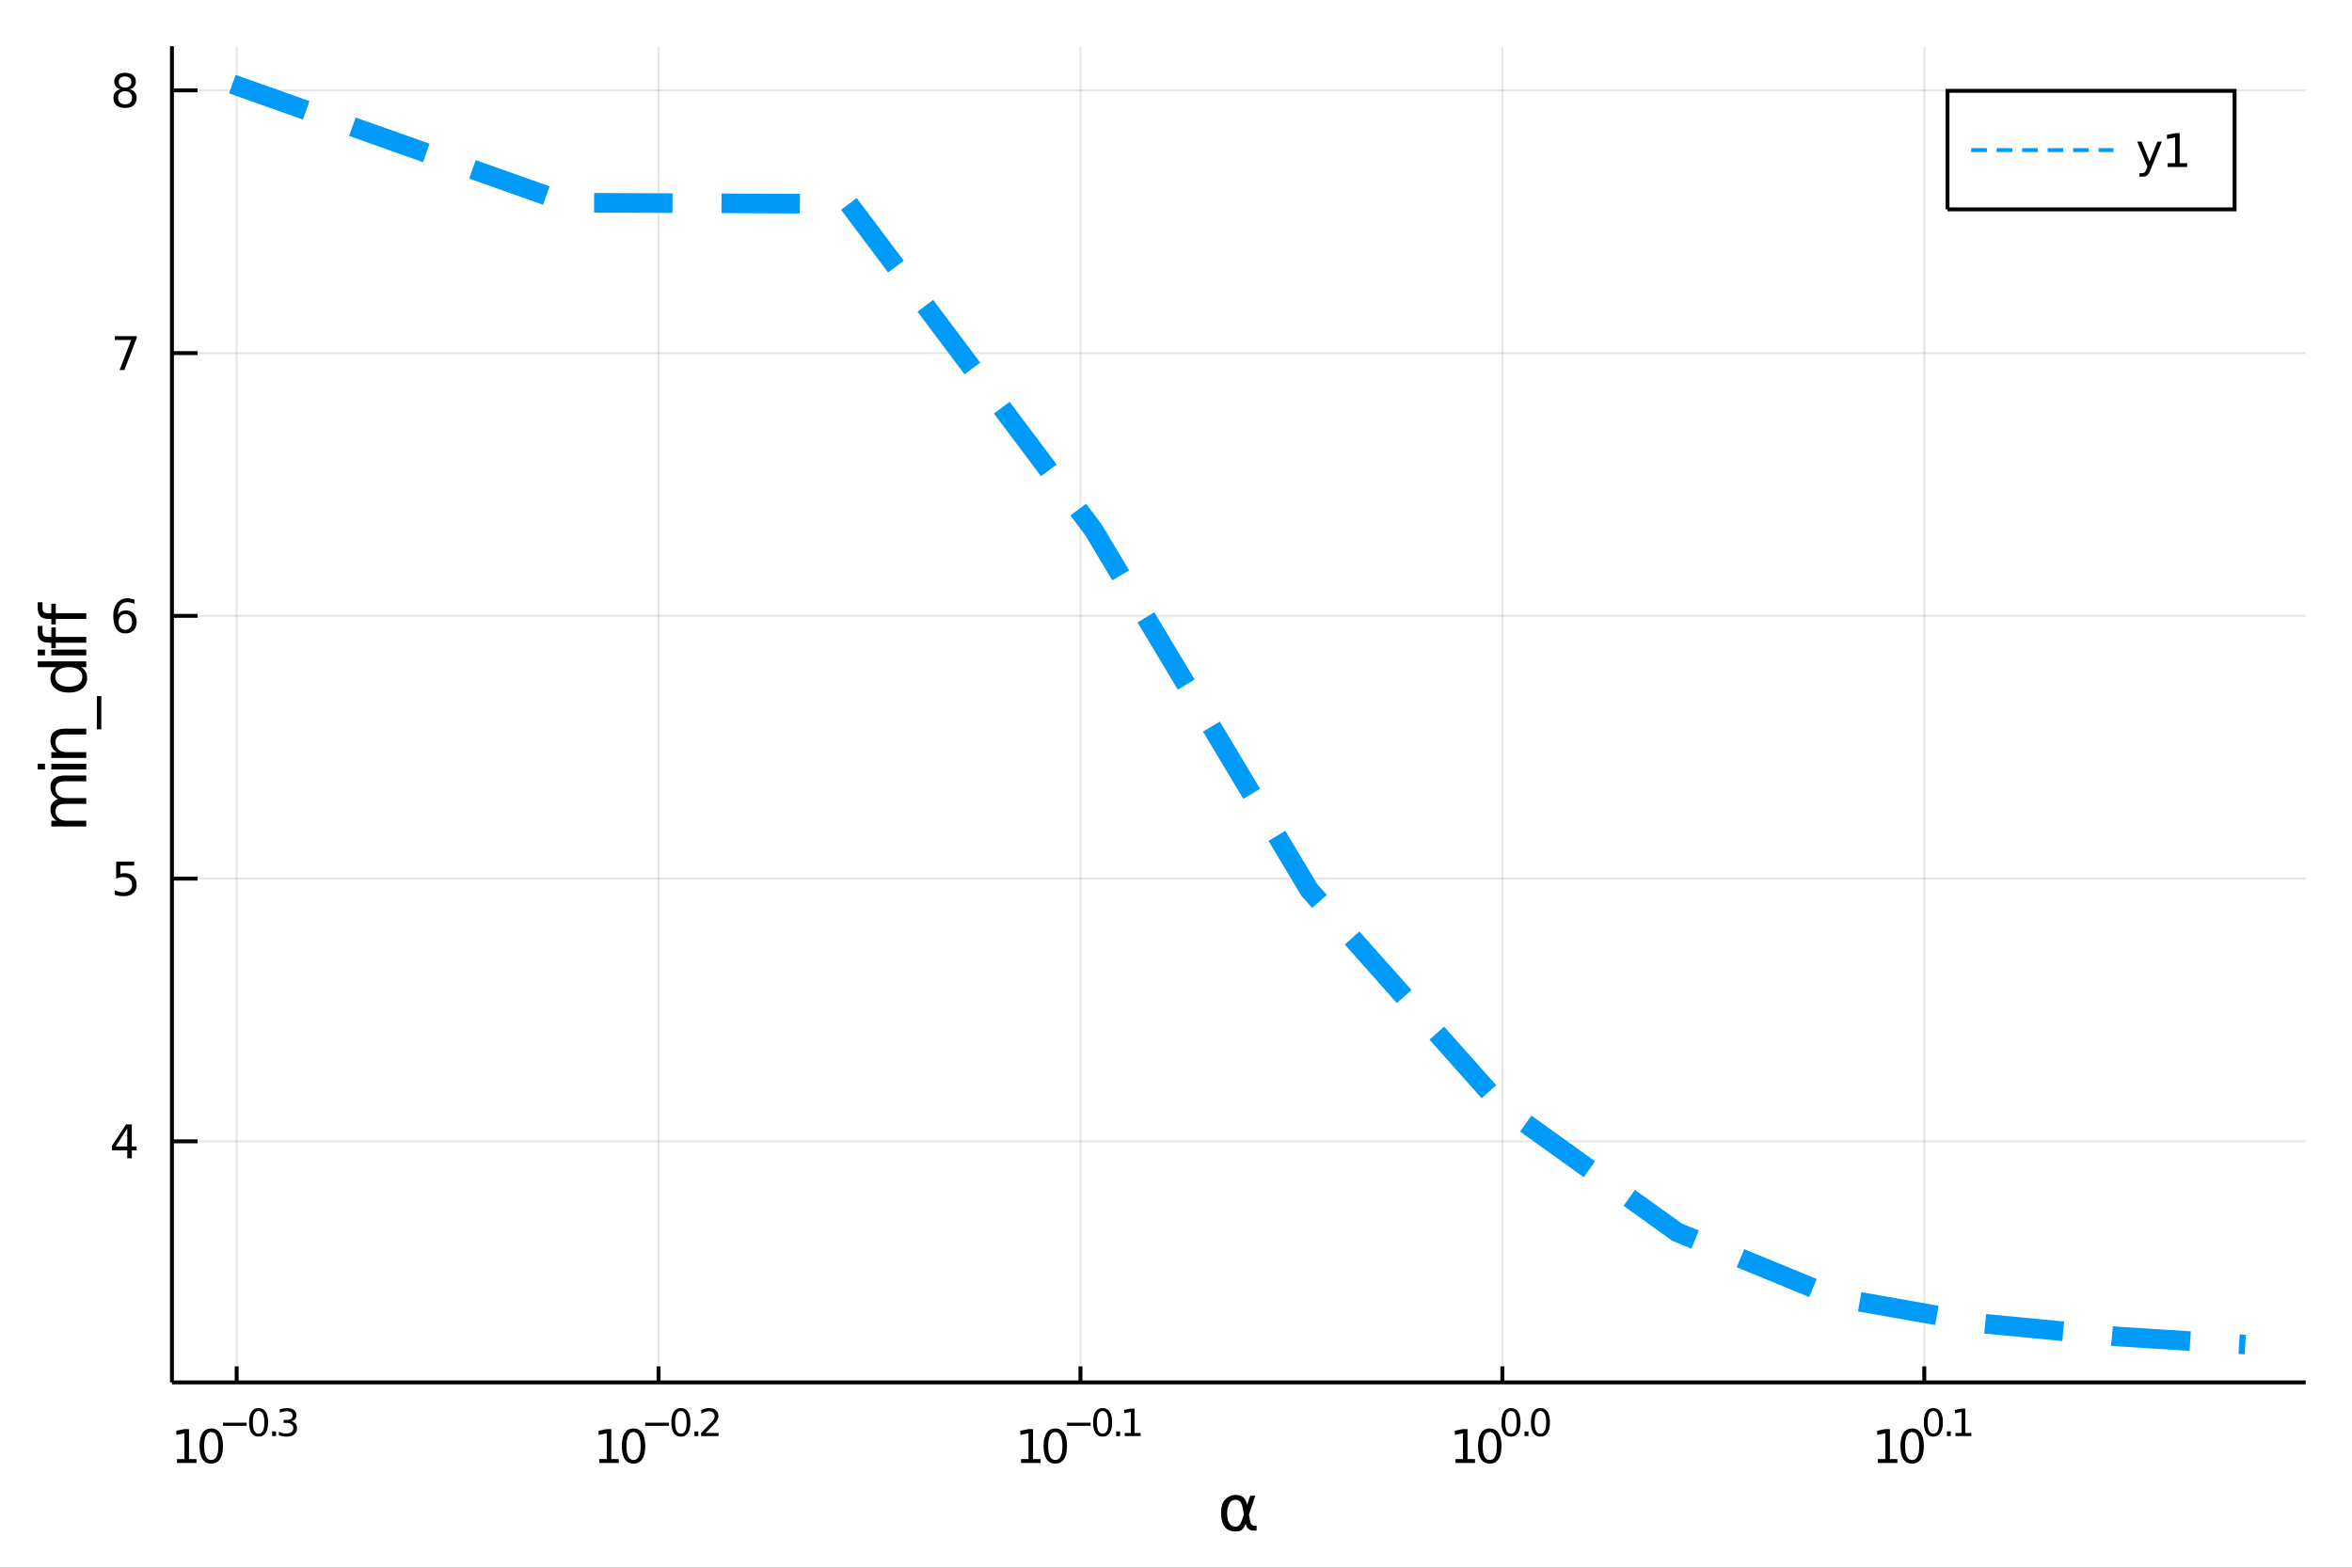 <?xml version="1.0" encoding="utf-8"?>
<svg xmlns="http://www.w3.org/2000/svg" xmlns:xlink="http://www.w3.org/1999/xlink" width="600" height="400" viewBox="0 0 2400 1600">
<rect x="0" y="0" width="2400" height="1600" fill="#333333" stroke="none"/>
<defs>
  <clipPath id="clip980">
    <rect x="0" y="0" width="2400" height="1600"/>
  </clipPath>
</defs>
<path clip-path="url(#clip980)" d="
M0 1600 L2400 1600 L2400 0 L0 0  Z
  " fill="#ffffff" fill-rule="evenodd" fill-opacity="1"/>
<defs>
  <clipPath id="clip981">
    <rect x="480" y="0" width="1681" height="1600"/>
  </clipPath>
</defs>
<path clip-path="url(#clip980)" d="
M175.445 1410.9 L2352.76 1410.9 L2352.76 47.244 L175.445 47.244  Z
  " fill="#ffffff" fill-rule="evenodd" fill-opacity="1"/>
<defs>
  <clipPath id="clip982">
    <rect x="175" y="47" width="2178" height="1365"/>
  </clipPath>
</defs>
<polyline clip-path="url(#clip982)" style="stroke:#000000; stroke-width:2; stroke-opacity:0.1; fill:none" points="
  241.501,1410.9 241.501,47.244 
  "/>
<polyline clip-path="url(#clip982)" style="stroke:#000000; stroke-width:2; stroke-opacity:0.1; fill:none" points="
  672.014,1410.9 672.014,47.244 
  "/>
<polyline clip-path="url(#clip982)" style="stroke:#000000; stroke-width:2; stroke-opacity:0.1; fill:none" points="
  1102.53,1410.9 1102.53,47.244 
  "/>
<polyline clip-path="url(#clip982)" style="stroke:#000000; stroke-width:2; stroke-opacity:0.1; fill:none" points="
  1533.04,1410.9 1533.04,47.244 
  "/>
<polyline clip-path="url(#clip982)" style="stroke:#000000; stroke-width:2; stroke-opacity:0.1; fill:none" points="
  1963.55,1410.9 1963.55,47.244 
  "/>
<polyline clip-path="url(#clip980)" style="stroke:#000000; stroke-width:4; stroke-opacity:1; fill:none" points="
  175.445,1410.9 2352.76,1410.9 
  "/>
<polyline clip-path="url(#clip980)" style="stroke:#000000; stroke-width:4; stroke-opacity:1; fill:none" points="
  241.501,1410.9 241.501,1394.53 
  "/>
<polyline clip-path="url(#clip980)" style="stroke:#000000; stroke-width:4; stroke-opacity:1; fill:none" points="
  672.014,1410.9 672.014,1394.53 
  "/>
<polyline clip-path="url(#clip980)" style="stroke:#000000; stroke-width:4; stroke-opacity:1; fill:none" points="
  1102.53,1410.9 1102.53,1394.53 
  "/>
<polyline clip-path="url(#clip980)" style="stroke:#000000; stroke-width:4; stroke-opacity:1; fill:none" points="
  1533.04,1410.9 1533.04,1394.53 
  "/>
<polyline clip-path="url(#clip980)" style="stroke:#000000; stroke-width:4; stroke-opacity:1; fill:none" points="
  1963.55,1410.9 1963.55,1394.53 
  "/>
<path clip-path="url(#clip980)" d="M 0 0 M180.592 1489.17 L188.231 1489.17 L188.231 1462.8 L179.92 1464.47 L179.92 1460.21 L188.184 1458.54 L192.86 1458.54 L192.86 1489.17 L200.499 1489.17 L200.499 1493.1 L180.592 1493.1 L180.592 1489.17 Z" fill="#000000" fill-rule="evenodd" fill-opacity="1" /><path clip-path="url(#clip980)" d="M 0 0 M215.568 1461.62 Q211.957 1461.62 210.129 1465.19 Q208.323 1468.73 208.323 1475.86 Q208.323 1482.97 210.129 1486.53 Q211.957 1490.07 215.568 1490.07 Q219.203 1490.07 221.008 1486.53 Q222.837 1482.97 222.837 1475.86 Q222.837 1468.73 221.008 1465.19 Q219.203 1461.62 215.568 1461.62 M215.568 1457.92 Q221.379 1457.92 224.434 1462.53 Q227.513 1467.11 227.513 1475.86 Q227.513 1484.59 224.434 1489.19 Q221.379 1493.78 215.568 1493.78 Q209.758 1493.78 206.68 1489.19 Q203.624 1484.59 203.624 1475.86 Q203.624 1467.11 206.68 1462.53 Q209.758 1457.92 215.568 1457.92 Z" fill="#000000" fill-rule="evenodd" fill-opacity="1" /><path clip-path="url(#clip980)" d="M 0 0 M227.513 1452.02 L251.624 1452.02 L251.624 1455.22 L227.513 1455.22 L227.513 1452.02 Z" fill="#000000" fill-rule="evenodd" fill-opacity="1" /><path clip-path="url(#clip980)" d="M 0 0 M263.868 1440.11 Q260.934 1440.11 259.448 1443.01 Q257.981 1445.89 257.981 1451.68 Q257.981 1457.46 259.448 1460.35 Q260.934 1463.23 263.868 1463.23 Q266.821 1463.23 268.288 1460.35 Q269.774 1457.46 269.774 1451.68 Q269.774 1445.89 268.288 1443.01 Q266.821 1440.11 263.868 1440.11 M263.868 1437.11 Q268.589 1437.11 271.072 1440.85 Q273.573 1444.57 273.573 1451.68 Q273.573 1458.77 271.072 1462.51 Q268.589 1466.24 263.868 1466.24 Q259.147 1466.24 256.646 1462.51 Q254.163 1458.77 254.163 1451.68 Q254.163 1444.57 256.646 1440.85 Q259.147 1437.11 263.868 1437.11 Z" fill="#000000" fill-rule="evenodd" fill-opacity="1" /><path clip-path="url(#clip980)" d="M 0 0 M277.692 1460.92 L281.66 1460.92 L281.66 1465.69 L277.692 1465.69 L277.692 1460.92 Z" fill="#000000" fill-rule="evenodd" fill-opacity="1" /><path clip-path="url(#clip980)" d="M 0 0 M297.29 1450.55 Q300.017 1451.14 301.54 1452.98 Q303.082 1454.82 303.082 1457.53 Q303.082 1461.69 300.224 1463.96 Q297.365 1466.24 292.099 1466.24 Q290.331 1466.24 288.45 1465.88 Q286.588 1465.54 284.594 1464.85 L284.594 1461.18 Q286.174 1462.1 288.055 1462.57 Q289.936 1463.04 291.986 1463.04 Q295.559 1463.04 297.421 1461.63 Q299.302 1460.22 299.302 1457.53 Q299.302 1455.05 297.553 1453.66 Q295.823 1452.25 292.719 1452.25 L289.447 1452.25 L289.447 1449.12 L292.87 1449.12 Q295.672 1449.12 297.158 1448.01 Q298.644 1446.89 298.644 1444.78 Q298.644 1442.62 297.102 1441.47 Q295.578 1440.3 292.719 1440.3 Q291.158 1440.3 289.372 1440.64 Q287.585 1440.98 285.441 1441.69 L285.441 1438.31 Q287.604 1437.71 289.484 1437.41 Q291.384 1437.11 293.058 1437.11 Q297.384 1437.11 299.904 1439.08 Q302.424 1441.04 302.424 1444.38 Q302.424 1446.72 301.089 1448.33 Q299.753 1449.93 297.29 1450.55 Z" fill="#000000" fill-rule="evenodd" fill-opacity="1" /><path clip-path="url(#clip980)" d="M 0 0 M611.49 1489.17 L619.129 1489.17 L619.129 1462.8 L610.819 1464.47 L610.819 1460.21 L619.082 1458.54 L623.758 1458.54 L623.758 1489.17 L631.397 1489.17 L631.397 1493.1 L611.49 1493.1 L611.49 1489.17 Z" fill="#000000" fill-rule="evenodd" fill-opacity="1" /><path clip-path="url(#clip980)" d="M 0 0 M646.467 1461.62 Q642.855 1461.62 641.027 1465.19 Q639.221 1468.73 639.221 1475.86 Q639.221 1482.97 641.027 1486.53 Q642.855 1490.07 646.467 1490.07 Q650.101 1490.07 651.906 1486.53 Q653.735 1482.97 653.735 1475.86 Q653.735 1468.73 651.906 1465.19 Q650.101 1461.62 646.467 1461.62 M646.467 1457.92 Q652.277 1457.92 655.332 1462.53 Q658.411 1467.11 658.411 1475.86 Q658.411 1484.59 655.332 1489.19 Q652.277 1493.78 646.467 1493.78 Q640.656 1493.78 637.578 1489.19 Q634.522 1484.59 634.522 1475.86 Q634.522 1467.11 637.578 1462.53 Q640.656 1457.92 646.467 1457.92 Z" fill="#000000" fill-rule="evenodd" fill-opacity="1" /><path clip-path="url(#clip980)" d="M 0 0 M658.411 1452.02 L682.522 1452.02 L682.522 1455.22 L658.411 1455.22 L658.411 1452.02 Z" fill="#000000" fill-rule="evenodd" fill-opacity="1" /><path clip-path="url(#clip980)" d="M 0 0 M694.766 1440.11 Q691.832 1440.11 690.346 1443.01 Q688.879 1445.89 688.879 1451.68 Q688.879 1457.46 690.346 1460.35 Q691.832 1463.23 694.766 1463.23 Q697.719 1463.23 699.186 1460.35 Q700.672 1457.46 700.672 1451.68 Q700.672 1445.89 699.186 1443.01 Q697.719 1440.11 694.766 1440.11 M694.766 1437.11 Q699.487 1437.11 701.97 1440.85 Q704.471 1444.57 704.471 1451.68 Q704.471 1458.77 701.97 1462.51 Q699.487 1466.24 694.766 1466.24 Q690.046 1466.24 687.544 1462.51 Q685.062 1458.77 685.062 1451.68 Q685.062 1444.57 687.544 1440.85 Q690.046 1437.11 694.766 1437.11 Z" fill="#000000" fill-rule="evenodd" fill-opacity="1" /><path clip-path="url(#clip980)" d="M 0 0 M708.59 1460.92 L712.558 1460.92 L712.558 1465.69 L708.59 1465.69 L708.59 1460.92 Z" fill="#000000" fill-rule="evenodd" fill-opacity="1" /><path clip-path="url(#clip980)" d="M 0 0 M719.95 1462.5 L733.209 1462.5 L733.209 1465.69 L715.38 1465.69 L715.38 1462.5 Q717.543 1460.26 721.266 1456.5 Q725.009 1452.72 725.968 1451.63 Q727.793 1449.58 728.507 1448.16 Q729.241 1446.74 729.241 1445.36 Q729.241 1443.12 727.661 1441.71 Q726.1 1440.3 723.58 1440.3 Q721.793 1440.3 719.799 1440.92 Q717.825 1441.54 715.568 1442.8 L715.568 1438.97 Q717.862 1438.05 719.856 1437.58 Q721.85 1437.11 723.505 1437.11 Q727.868 1437.11 730.463 1439.29 Q733.059 1441.47 733.059 1445.12 Q733.059 1446.85 732.401 1448.41 Q731.761 1449.95 730.05 1452.06 Q729.579 1452.6 727.059 1455.22 Q724.539 1457.81 719.95 1462.5 Z" fill="#000000" fill-rule="evenodd" fill-opacity="1" /><path clip-path="url(#clip980)" d="M 0 0 M1041.85 1489.17 L1049.49 1489.17 L1049.49 1462.8 L1041.18 1464.47 L1041.18 1460.21 L1049.44 1458.54 L1054.12 1458.54 L1054.12 1489.17 L1061.76 1489.17 L1061.76 1493.1 L1041.85 1493.1 L1041.85 1489.17 Z" fill="#000000" fill-rule="evenodd" fill-opacity="1" /><path clip-path="url(#clip980)" d="M 0 0 M1076.83 1461.62 Q1073.22 1461.62 1071.39 1465.19 Q1069.58 1468.73 1069.58 1475.86 Q1069.58 1482.97 1071.39 1486.53 Q1073.22 1490.07 1076.83 1490.07 Q1080.46 1490.07 1082.27 1486.53 Q1084.1 1482.97 1084.1 1475.86 Q1084.1 1468.73 1082.27 1465.19 Q1080.46 1461.62 1076.83 1461.62 M1076.83 1457.92 Q1082.64 1457.92 1085.69 1462.53 Q1088.77 1467.11 1088.77 1475.86 Q1088.77 1484.59 1085.69 1489.19 Q1082.64 1493.78 1076.83 1493.78 Q1071.02 1493.78 1067.94 1489.19 Q1064.88 1484.59 1064.88 1475.86 Q1064.88 1467.11 1067.94 1462.53 Q1071.02 1457.92 1076.83 1457.92 Z" fill="#000000" fill-rule="evenodd" fill-opacity="1" /><path clip-path="url(#clip980)" d="M 0 0 M1088.77 1452.02 L1112.88 1452.02 L1112.88 1455.22 L1088.77 1455.22 L1088.77 1452.02 Z" fill="#000000" fill-rule="evenodd" fill-opacity="1" /><path clip-path="url(#clip980)" d="M 0 0 M1125.13 1440.11 Q1122.19 1440.11 1120.71 1443.01 Q1119.24 1445.89 1119.24 1451.68 Q1119.24 1457.46 1120.71 1460.35 Q1122.19 1463.23 1125.13 1463.23 Q1128.08 1463.23 1129.55 1460.35 Q1131.03 1457.46 1131.03 1451.68 Q1131.03 1445.89 1129.55 1443.01 Q1128.08 1440.11 1125.13 1440.11 M1125.13 1437.11 Q1129.85 1437.11 1132.33 1440.85 Q1134.83 1444.57 1134.83 1451.68 Q1134.83 1458.77 1132.33 1462.51 Q1129.85 1466.24 1125.13 1466.24 Q1120.41 1466.24 1117.91 1462.51 Q1115.42 1458.77 1115.42 1451.68 Q1115.42 1444.57 1117.91 1440.85 Q1120.41 1437.11 1125.13 1437.11 Z" fill="#000000" fill-rule="evenodd" fill-opacity="1" /><path clip-path="url(#clip980)" d="M 0 0 M1138.95 1460.92 L1142.92 1460.92 L1142.92 1465.69 L1138.95 1465.69 L1138.95 1460.92 Z" fill="#000000" fill-rule="evenodd" fill-opacity="1" /><path clip-path="url(#clip980)" d="M 0 0 M1147.7 1462.5 L1153.9 1462.5 L1153.9 1441.07 L1147.15 1442.43 L1147.15 1438.97 L1153.87 1437.61 L1157.67 1437.61 L1157.67 1462.5 L1163.87 1462.5 L1163.87 1465.69 L1147.7 1465.69 L1147.7 1462.5 Z" fill="#000000" fill-rule="evenodd" fill-opacity="1" /><path clip-path="url(#clip980)" d="M 0 0 M1485.19 1489.17 L1492.83 1489.17 L1492.83 1462.8 L1484.52 1464.47 L1484.52 1460.21 L1492.78 1458.54 L1497.46 1458.54 L1497.46 1489.17 L1505.1 1489.17 L1505.1 1493.1 L1485.19 1493.1 L1485.19 1489.17 Z" fill="#000000" fill-rule="evenodd" fill-opacity="1" /><path clip-path="url(#clip980)" d="M 0 0 M1520.17 1461.62 Q1516.56 1461.62 1514.73 1465.19 Q1512.92 1468.73 1512.92 1475.86 Q1512.92 1482.97 1514.73 1486.53 Q1516.56 1490.07 1520.17 1490.07 Q1523.8 1490.07 1525.61 1486.53 Q1527.44 1482.97 1527.44 1475.86 Q1527.44 1468.73 1525.61 1465.19 Q1523.8 1461.62 1520.17 1461.62 M1520.17 1457.92 Q1525.98 1457.92 1529.03 1462.53 Q1532.11 1467.11 1532.11 1475.86 Q1532.11 1484.59 1529.03 1489.19 Q1525.98 1493.78 1520.17 1493.78 Q1514.36 1493.78 1511.28 1489.19 Q1508.22 1484.59 1508.22 1475.86 Q1508.22 1467.11 1511.28 1462.53 Q1514.36 1457.92 1520.17 1457.92 Z" fill="#000000" fill-rule="evenodd" fill-opacity="1" /><path clip-path="url(#clip980)" d="M 0 0 M1541.82 1440.11 Q1538.88 1440.11 1537.4 1443.01 Q1535.93 1445.89 1535.93 1451.68 Q1535.93 1457.46 1537.4 1460.35 Q1538.88 1463.23 1541.82 1463.23 Q1544.77 1463.23 1546.24 1460.35 Q1547.72 1457.46 1547.72 1451.68 Q1547.72 1445.89 1546.24 1443.01 Q1544.77 1440.11 1541.82 1440.11 M1541.82 1437.11 Q1546.54 1437.11 1549.02 1440.85 Q1551.52 1444.57 1551.52 1451.68 Q1551.52 1458.77 1549.02 1462.51 Q1546.54 1466.24 1541.82 1466.24 Q1537.1 1466.24 1534.59 1462.51 Q1532.11 1458.77 1532.11 1451.68 Q1532.11 1444.57 1534.59 1440.85 Q1537.1 1437.11 1541.82 1437.11 Z" fill="#000000" fill-rule="evenodd" fill-opacity="1" /><path clip-path="url(#clip980)" d="M 0 0 M1555.64 1460.92 L1559.61 1460.92 L1559.61 1465.69 L1555.64 1465.69 L1555.64 1460.92 Z" fill="#000000" fill-rule="evenodd" fill-opacity="1" /><path clip-path="url(#clip980)" d="M 0 0 M1571.85 1440.11 Q1568.92 1440.11 1567.43 1443.01 Q1565.97 1445.89 1565.97 1451.68 Q1565.97 1457.46 1567.43 1460.35 Q1568.92 1463.23 1571.85 1463.23 Q1574.81 1463.23 1576.27 1460.35 Q1577.76 1457.46 1577.76 1451.68 Q1577.76 1445.89 1576.27 1443.01 Q1574.81 1440.11 1571.85 1440.11 M1571.85 1437.11 Q1576.57 1437.11 1579.06 1440.85 Q1581.56 1444.57 1581.56 1451.68 Q1581.56 1458.77 1579.06 1462.51 Q1576.57 1466.24 1571.85 1466.24 Q1567.13 1466.24 1564.63 1462.51 Q1562.15 1458.77 1562.15 1451.68 Q1562.15 1444.57 1564.63 1440.85 Q1567.13 1437.11 1571.85 1437.11 Z" fill="#000000" fill-rule="evenodd" fill-opacity="1" /><path clip-path="url(#clip980)" d="M 0 0 M1916.2 1489.17 L1923.84 1489.17 L1923.84 1462.8 L1915.53 1464.47 L1915.53 1460.21 L1923.79 1458.54 L1928.47 1458.54 L1928.47 1489.17 L1936.11 1489.17 L1936.11 1493.1 L1916.2 1493.1 L1916.2 1489.17 Z" fill="#000000" fill-rule="evenodd" fill-opacity="1" /><path clip-path="url(#clip980)" d="M 0 0 M1951.18 1461.62 Q1947.57 1461.62 1945.74 1465.19 Q1943.93 1468.73 1943.93 1475.86 Q1943.93 1482.97 1945.74 1486.53 Q1947.57 1490.07 1951.18 1490.07 Q1954.81 1490.07 1956.62 1486.53 Q1958.45 1482.97 1958.45 1475.86 Q1958.45 1468.73 1956.62 1465.19 Q1954.81 1461.62 1951.18 1461.62 M1951.18 1457.92 Q1956.99 1457.92 1960.04 1462.53 Q1963.12 1467.11 1963.12 1475.86 Q1963.12 1484.59 1960.04 1489.19 Q1956.99 1493.78 1951.18 1493.78 Q1945.37 1493.78 1942.29 1489.19 Q1939.23 1484.59 1939.23 1475.86 Q1939.23 1467.11 1942.29 1462.53 Q1945.37 1457.92 1951.18 1457.92 Z" fill="#000000" fill-rule="evenodd" fill-opacity="1" /><path clip-path="url(#clip980)" d="M 0 0 M1972.83 1440.11 Q1969.89 1440.11 1968.41 1443.01 Q1966.94 1445.89 1966.94 1451.68 Q1966.94 1457.46 1968.41 1460.35 Q1969.89 1463.23 1972.83 1463.23 Q1975.78 1463.23 1977.25 1460.35 Q1978.73 1457.46 1978.73 1451.68 Q1978.73 1445.89 1977.25 1443.01 Q1975.78 1440.11 1972.83 1440.11 M1972.83 1437.11 Q1977.55 1437.11 1980.03 1440.85 Q1982.53 1444.57 1982.53 1451.68 Q1982.53 1458.77 1980.03 1462.51 Q1977.55 1466.24 1972.83 1466.24 Q1968.11 1466.24 1965.61 1462.51 Q1963.12 1458.77 1963.12 1451.68 Q1963.12 1444.57 1965.61 1440.85 Q1968.11 1437.11 1972.83 1437.11 Z" fill="#000000" fill-rule="evenodd" fill-opacity="1" /><path clip-path="url(#clip980)" d="M 0 0 M1986.65 1460.92 L1990.62 1460.92 L1990.62 1465.69 L1986.65 1465.69 L1986.65 1460.92 Z" fill="#000000" fill-rule="evenodd" fill-opacity="1" /><path clip-path="url(#clip980)" d="M 0 0 M1995.4 1462.5 L2001.6 1462.5 L2001.6 1441.07 L1994.85 1442.43 L1994.85 1438.97 L2001.57 1437.61 L2005.37 1437.61 L2005.37 1462.5 L2011.57 1462.5 L2011.57 1465.69 L1995.4 1465.69 L1995.4 1462.5 Z" fill="#000000" fill-rule="evenodd" fill-opacity="1" /><path clip-path="url(#clip980)" d="M 0 0 M1269.3 1545.6 L1267.9 1538.25 Q1266.47 1530.71 1260.81 1530.71 Q1256.54 1530.71 1254.6 1534.21 Q1252.15 1538.6 1252.15 1544.39 Q1252.15 1551.4 1254.54 1554.74 Q1256.96 1558.14 1260.81 1558.14 Q1265.07 1558.14 1267.36 1551.36 L1269.3 1545.6 M1272.58 1535.86 L1275.73 1526.54 L1280.95 1526.54 L1274.43 1545.86 L1275.7 1552.83 Q1275.99 1554.39 1277.1 1555.69 Q1278.41 1557.22 1279.43 1557.22 L1282.23 1557.22 L1282.23 1562.19 L1278.73 1562.19 Q1275.73 1562.19 1273.06 1559.51 Q1271.76 1558.18 1271.21 1555.37 Q1269.75 1558.91 1266.76 1561.68 Q1265.36 1562.98 1260.81 1562.98 Q1253.33 1562.98 1249.7 1558.14 Q1245.97 1553.15 1245.97 1544.39 Q1245.97 1535.04 1250.02 1530.64 Q1254.5 1525.74 1260.81 1525.74 Q1270.7 1525.74 1272.58 1535.86 Z" fill="#000000" fill-rule="evenodd" fill-opacity="1" /><polyline clip-path="url(#clip982)" style="stroke:#000000; stroke-width:2; stroke-opacity:0.1; fill:none" points="
  175.445,1164.87 2352.76,1164.87 
  "/>
<polyline clip-path="url(#clip982)" style="stroke:#000000; stroke-width:2; stroke-opacity:0.1; fill:none" points="
  175.445,896.709 2352.76,896.709 
  "/>
<polyline clip-path="url(#clip982)" style="stroke:#000000; stroke-width:2; stroke-opacity:0.1; fill:none" points="
  175.445,628.544 2352.76,628.544 
  "/>
<polyline clip-path="url(#clip982)" style="stroke:#000000; stroke-width:2; stroke-opacity:0.1; fill:none" points="
  175.445,360.379 2352.76,360.379 
  "/>
<polyline clip-path="url(#clip982)" style="stroke:#000000; stroke-width:2; stroke-opacity:0.1; fill:none" points="
  175.445,92.215 2352.76,92.215 
  "/>
<polyline clip-path="url(#clip980)" style="stroke:#000000; stroke-width:4; stroke-opacity:1; fill:none" points="
  175.445,1410.9 175.445,47.244 
  "/>
<polyline clip-path="url(#clip980)" style="stroke:#000000; stroke-width:4; stroke-opacity:1; fill:none" points="
  175.445,1164.87 201.573,1164.87 
  "/>
<polyline clip-path="url(#clip980)" style="stroke:#000000; stroke-width:4; stroke-opacity:1; fill:none" points="
  175.445,896.709 201.573,896.709 
  "/>
<polyline clip-path="url(#clip980)" style="stroke:#000000; stroke-width:4; stroke-opacity:1; fill:none" points="
  175.445,628.544 201.573,628.544 
  "/>
<polyline clip-path="url(#clip980)" style="stroke:#000000; stroke-width:4; stroke-opacity:1; fill:none" points="
  175.445,360.379 201.573,360.379 
  "/>
<polyline clip-path="url(#clip980)" style="stroke:#000000; stroke-width:4; stroke-opacity:1; fill:none" points="
  175.445,92.215 201.573,92.215 
  "/>
<path clip-path="url(#clip980)" d="M 0 0 M129.862 1151.67 L118.056 1170.12 L129.862 1170.12 L129.862 1151.67 M128.635 1147.59 L134.515 1147.59 L134.515 1170.12 L139.445 1170.12 L139.445 1174.01 L134.515 1174.01 L134.515 1182.15 L129.862 1182.15 L129.862 1174.01 L114.26 1174.01 L114.26 1169.49 L128.635 1147.59 Z" fill="#000000" fill-rule="evenodd" fill-opacity="1" /><path clip-path="url(#clip980)" d="M 0 0 M118.543 879.429 L136.899 879.429 L136.899 883.364 L122.825 883.364 L122.825 891.836 Q123.843 891.489 124.862 891.327 Q125.88 891.142 126.899 891.142 Q132.686 891.142 136.066 894.313 Q139.445 897.484 139.445 902.901 Q139.445 908.479 135.973 911.581 Q132.501 914.66 126.181 914.66 Q124.005 914.66 121.737 914.29 Q119.492 913.919 117.084 913.178 L117.084 908.479 Q119.168 909.614 121.39 910.169 Q123.612 910.725 126.089 910.725 Q130.093 910.725 132.431 908.618 Q134.769 906.512 134.769 902.901 Q134.769 899.29 132.431 897.183 Q130.093 895.077 126.089 895.077 Q124.214 895.077 122.339 895.493 Q120.487 895.91 118.543 896.79 L118.543 879.429 Z" fill="#000000" fill-rule="evenodd" fill-opacity="1" /><path clip-path="url(#clip980)" d="M 0 0 M127.917 626.681 Q124.769 626.681 122.918 628.833 Q121.089 630.986 121.089 634.736 Q121.089 638.463 122.918 640.639 Q124.769 642.792 127.917 642.792 Q131.066 642.792 132.894 640.639 Q134.746 638.463 134.746 634.736 Q134.746 630.986 132.894 628.833 Q131.066 626.681 127.917 626.681 M137.2 612.028 L137.2 616.287 Q135.441 615.454 133.635 615.014 Q131.853 614.574 130.093 614.574 Q125.464 614.574 123.01 617.699 Q120.58 620.824 120.232 627.144 Q121.598 625.13 123.658 624.065 Q125.718 622.977 128.195 622.977 Q133.404 622.977 136.413 626.148 Q139.445 629.296 139.445 634.736 Q139.445 640.06 136.297 643.278 Q133.149 646.495 127.917 646.495 Q121.922 646.495 118.751 641.912 Q115.58 637.306 115.58 628.579 Q115.58 620.384 119.468 615.523 Q123.357 610.639 129.908 610.639 Q131.667 610.639 133.45 610.986 Q135.255 611.333 137.2 612.028 Z" fill="#000000" fill-rule="evenodd" fill-opacity="1" /><path clip-path="url(#clip980)" d="M 0 0 M117.223 343.099 L139.445 343.099 L139.445 345.09 L126.899 377.659 L122.015 377.659 L133.82 347.035 L117.223 347.035 L117.223 343.099 Z" fill="#000000" fill-rule="evenodd" fill-opacity="1" /><path clip-path="url(#clip980)" d="M 0 0 M127.593 93.083 Q124.26 93.083 122.339 94.865 Q120.441 96.647 120.441 99.772 Q120.441 102.898 122.339 104.68 Q124.26 106.462 127.593 106.462 Q130.927 106.462 132.848 104.68 Q134.769 102.874 134.769 99.772 Q134.769 96.647 132.848 94.865 Q130.95 93.083 127.593 93.083 M122.918 91.092 Q119.908 90.351 118.218 88.291 Q116.552 86.231 116.552 83.268 Q116.552 79.124 119.492 76.717 Q122.455 74.31 127.593 74.31 Q132.755 74.31 135.695 76.717 Q138.635 79.124 138.635 83.268 Q138.635 86.231 136.945 88.291 Q135.279 90.351 132.292 91.092 Q135.672 91.879 137.547 94.171 Q139.445 96.462 139.445 99.772 Q139.445 104.796 136.367 107.481 Q133.311 110.166 127.593 110.166 Q121.876 110.166 118.797 107.481 Q115.742 104.796 115.742 99.772 Q115.742 96.462 117.64 94.171 Q119.538 91.879 122.918 91.092 M121.205 83.708 Q121.205 86.393 122.871 87.898 Q124.561 89.402 127.593 89.402 Q130.603 89.402 132.292 87.898 Q134.005 86.393 134.005 83.708 Q134.005 81.023 132.292 79.518 Q130.603 78.013 127.593 78.013 Q124.561 78.013 122.871 79.518 Q121.205 81.023 121.205 83.708 Z" fill="#000000" fill-rule="evenodd" fill-opacity="1" /><path clip-path="url(#clip980)" d="M 0 0 M59.199 815.533 Q55.253 813.336 53.375 810.281 Q51.497 807.225 51.497 803.088 Q51.497 797.518 55.412 794.494 Q59.295 791.47 66.488 791.47 L88.004 791.47 L88.004 797.358 L66.679 797.358 Q61.555 797.358 59.072 799.173 Q56.589 800.987 56.589 804.711 Q56.589 809.262 59.613 811.904 Q62.637 814.546 67.857 814.546 L88.004 814.546 L88.004 820.434 L66.679 820.434 Q61.523 820.434 59.072 822.248 Q56.589 824.063 56.589 827.85 Q56.589 832.338 59.645 834.98 Q62.669 837.622 67.857 837.622 L88.004 837.622 L88.004 843.51 L52.356 843.51 L52.356 837.622 L57.894 837.622 Q54.616 835.616 53.056 832.815 Q51.497 830.015 51.497 826.163 Q51.497 822.28 53.47 819.575 Q55.444 816.838 59.199 815.533 Z" fill="#000000" fill-rule="evenodd" fill-opacity="1" /><path clip-path="url(#clip980)" d="M 0 0 M52.356 785.327 L52.356 779.471 L88.004 779.471 L88.004 785.327 L52.356 785.327 M38.479 785.327 L38.479 779.471 L45.895 779.471 L45.895 785.327 L38.479 785.327 Z" fill="#000000" fill-rule="evenodd" fill-opacity="1" /><path clip-path="url(#clip980)" d="M 0 0 M66.488 743.696 L88.004 743.696 L88.004 749.552 L66.679 749.552 Q61.618 749.552 59.104 751.525 Q56.589 753.499 56.589 757.446 Q56.589 762.188 59.613 764.925 Q62.637 767.662 67.857 767.662 L88.004 767.662 L88.004 773.551 L52.356 773.551 L52.356 767.662 L57.894 767.662 Q54.68 765.562 53.088 762.729 Q51.497 759.864 51.497 756.141 Q51.497 749.998 55.316 746.847 Q59.104 743.696 66.488 743.696 Z" fill="#000000" fill-rule="evenodd" fill-opacity="1" /><path clip-path="url(#clip980)" d="M 0 0 M98.826 710.467 L103.377 710.467 L103.377 744.332 L98.826 744.332 L98.826 710.467 Z" fill="#000000" fill-rule="evenodd" fill-opacity="1" /><path clip-path="url(#clip980)" d="M 0 0 M57.767 680.866 L38.479 680.866 L38.479 675.01 L88.004 675.01 L88.004 680.866 L82.657 680.866 Q85.84 682.712 87.399 685.545 Q88.927 688.346 88.927 692.292 Q88.927 698.754 83.771 702.828 Q78.615 706.87 70.212 706.87 Q61.809 706.87 56.653 702.828 Q51.497 698.754 51.497 692.292 Q51.497 688.346 53.056 685.545 Q54.584 682.712 57.767 680.866 M70.212 700.823 Q76.673 700.823 80.365 698.181 Q84.026 695.507 84.026 690.86 Q84.026 686.213 80.365 683.54 Q76.673 680.866 70.212 680.866 Q63.751 680.866 60.09 683.54 Q56.398 686.213 56.398 690.86 Q56.398 695.507 60.09 698.181 Q63.751 700.823 70.212 700.823 Z" fill="#000000" fill-rule="evenodd" fill-opacity="1" /><path clip-path="url(#clip980)" d="M 0 0 M52.356 668.867 L52.356 663.01 L88.004 663.01 L88.004 668.867 L52.356 668.867 M38.479 668.867 L38.479 663.01 L45.895 663.01 L45.895 668.867 L38.479 668.867 Z" fill="#000000" fill-rule="evenodd" fill-opacity="1" /><path clip-path="url(#clip980)" d="M 0 0 M38.479 638.821 L43.349 638.821 L43.349 644.422 Q43.349 647.573 44.622 648.815 Q45.895 650.024 49.205 650.024 L52.356 650.024 L52.356 640.38 L56.908 640.38 L56.908 650.024 L88.004 650.024 L88.004 655.912 L56.908 655.912 L56.908 661.514 L52.356 661.514 L52.356 655.912 L49.874 655.912 Q43.922 655.912 41.216 653.143 Q38.479 650.374 38.479 644.359 L38.479 638.821 Z" fill="#000000" fill-rule="evenodd" fill-opacity="1" /><path clip-path="url(#clip980)" d="M 0 0 M38.479 614.631 L43.349 614.631 L43.349 620.233 Q43.349 623.384 44.622 624.625 Q45.895 625.835 49.205 625.835 L52.356 625.835 L52.356 616.19 L56.908 616.19 L56.908 625.835 L88.004 625.835 L88.004 631.723 L56.908 631.723 L56.908 637.325 L52.356 637.325 L52.356 631.723 L49.874 631.723 Q43.922 631.723 41.216 628.954 Q38.479 626.185 38.479 620.169 L38.479 614.631 Z" fill="#000000" fill-rule="evenodd" fill-opacity="1" /><polyline clip-path="url(#clip982)" style="stroke:#009af9; stroke-width:20; stroke-opacity:1; fill:none" stroke-dasharray="80, 50" points="
  237.067,85.838 577.952,206.856 866.167,208.053 1115.83,540.84 1336.05,908.331 1533.04,1129.63 1711.24,1257.52 1873.92,1324.42 2023.58,1350.87 2162.14,1364.15 
  2291.13,1372.3 
  "/>
<path clip-path="url(#clip980)" d="
M1987.24 213.659 L2280.18 213.659 L2280.18 92.699 L1987.24 92.699  Z
  " fill="#ffffff" fill-rule="evenodd" fill-opacity="1"/>
<polyline clip-path="url(#clip980)" style="stroke:#000000; stroke-width:4; stroke-opacity:1; fill:none" points="
  1987.24,213.659 2280.18,213.659 2280.18,92.699 1987.24,92.699 1987.24,213.659 
  "/>
<polyline clip-path="url(#clip980)" style="stroke:#009af9; stroke-width:4; stroke-opacity:1; fill:none" stroke-dasharray="16, 10" points="
  2011.43,153.179 2156.58,153.179 
  "/>
<path clip-path="url(#clip980)" d="M 0 0 M2194.62 172.867 Q2192.81 177.496 2191.1 178.908 Q2189.39 180.32 2186.52 180.32 L2183.11 180.32 L2183.11 176.755 L2185.61 176.755 Q2187.37 176.755 2188.35 175.922 Q2189.32 175.089 2190.5 171.987 L2191.26 170.043 L2180.78 144.533 L2185.29 144.533 L2193.39 164.811 L2201.49 144.533 L2206.01 144.533 L2194.62 172.867 Z" fill="#000000" fill-rule="evenodd" fill-opacity="1" /><path clip-path="url(#clip980)" d="M 0 0 M2211.89 166.524 L2219.53 166.524 L2219.53 140.158 L2211.22 141.825 L2211.22 137.566 L2219.48 135.899 L2224.16 135.899 L2224.16 166.524 L2231.79 166.524 L2231.79 170.459 L2211.89 170.459 L2211.89 166.524 Z" fill="#000000" fill-rule="evenodd" fill-opacity="1" /></svg>
